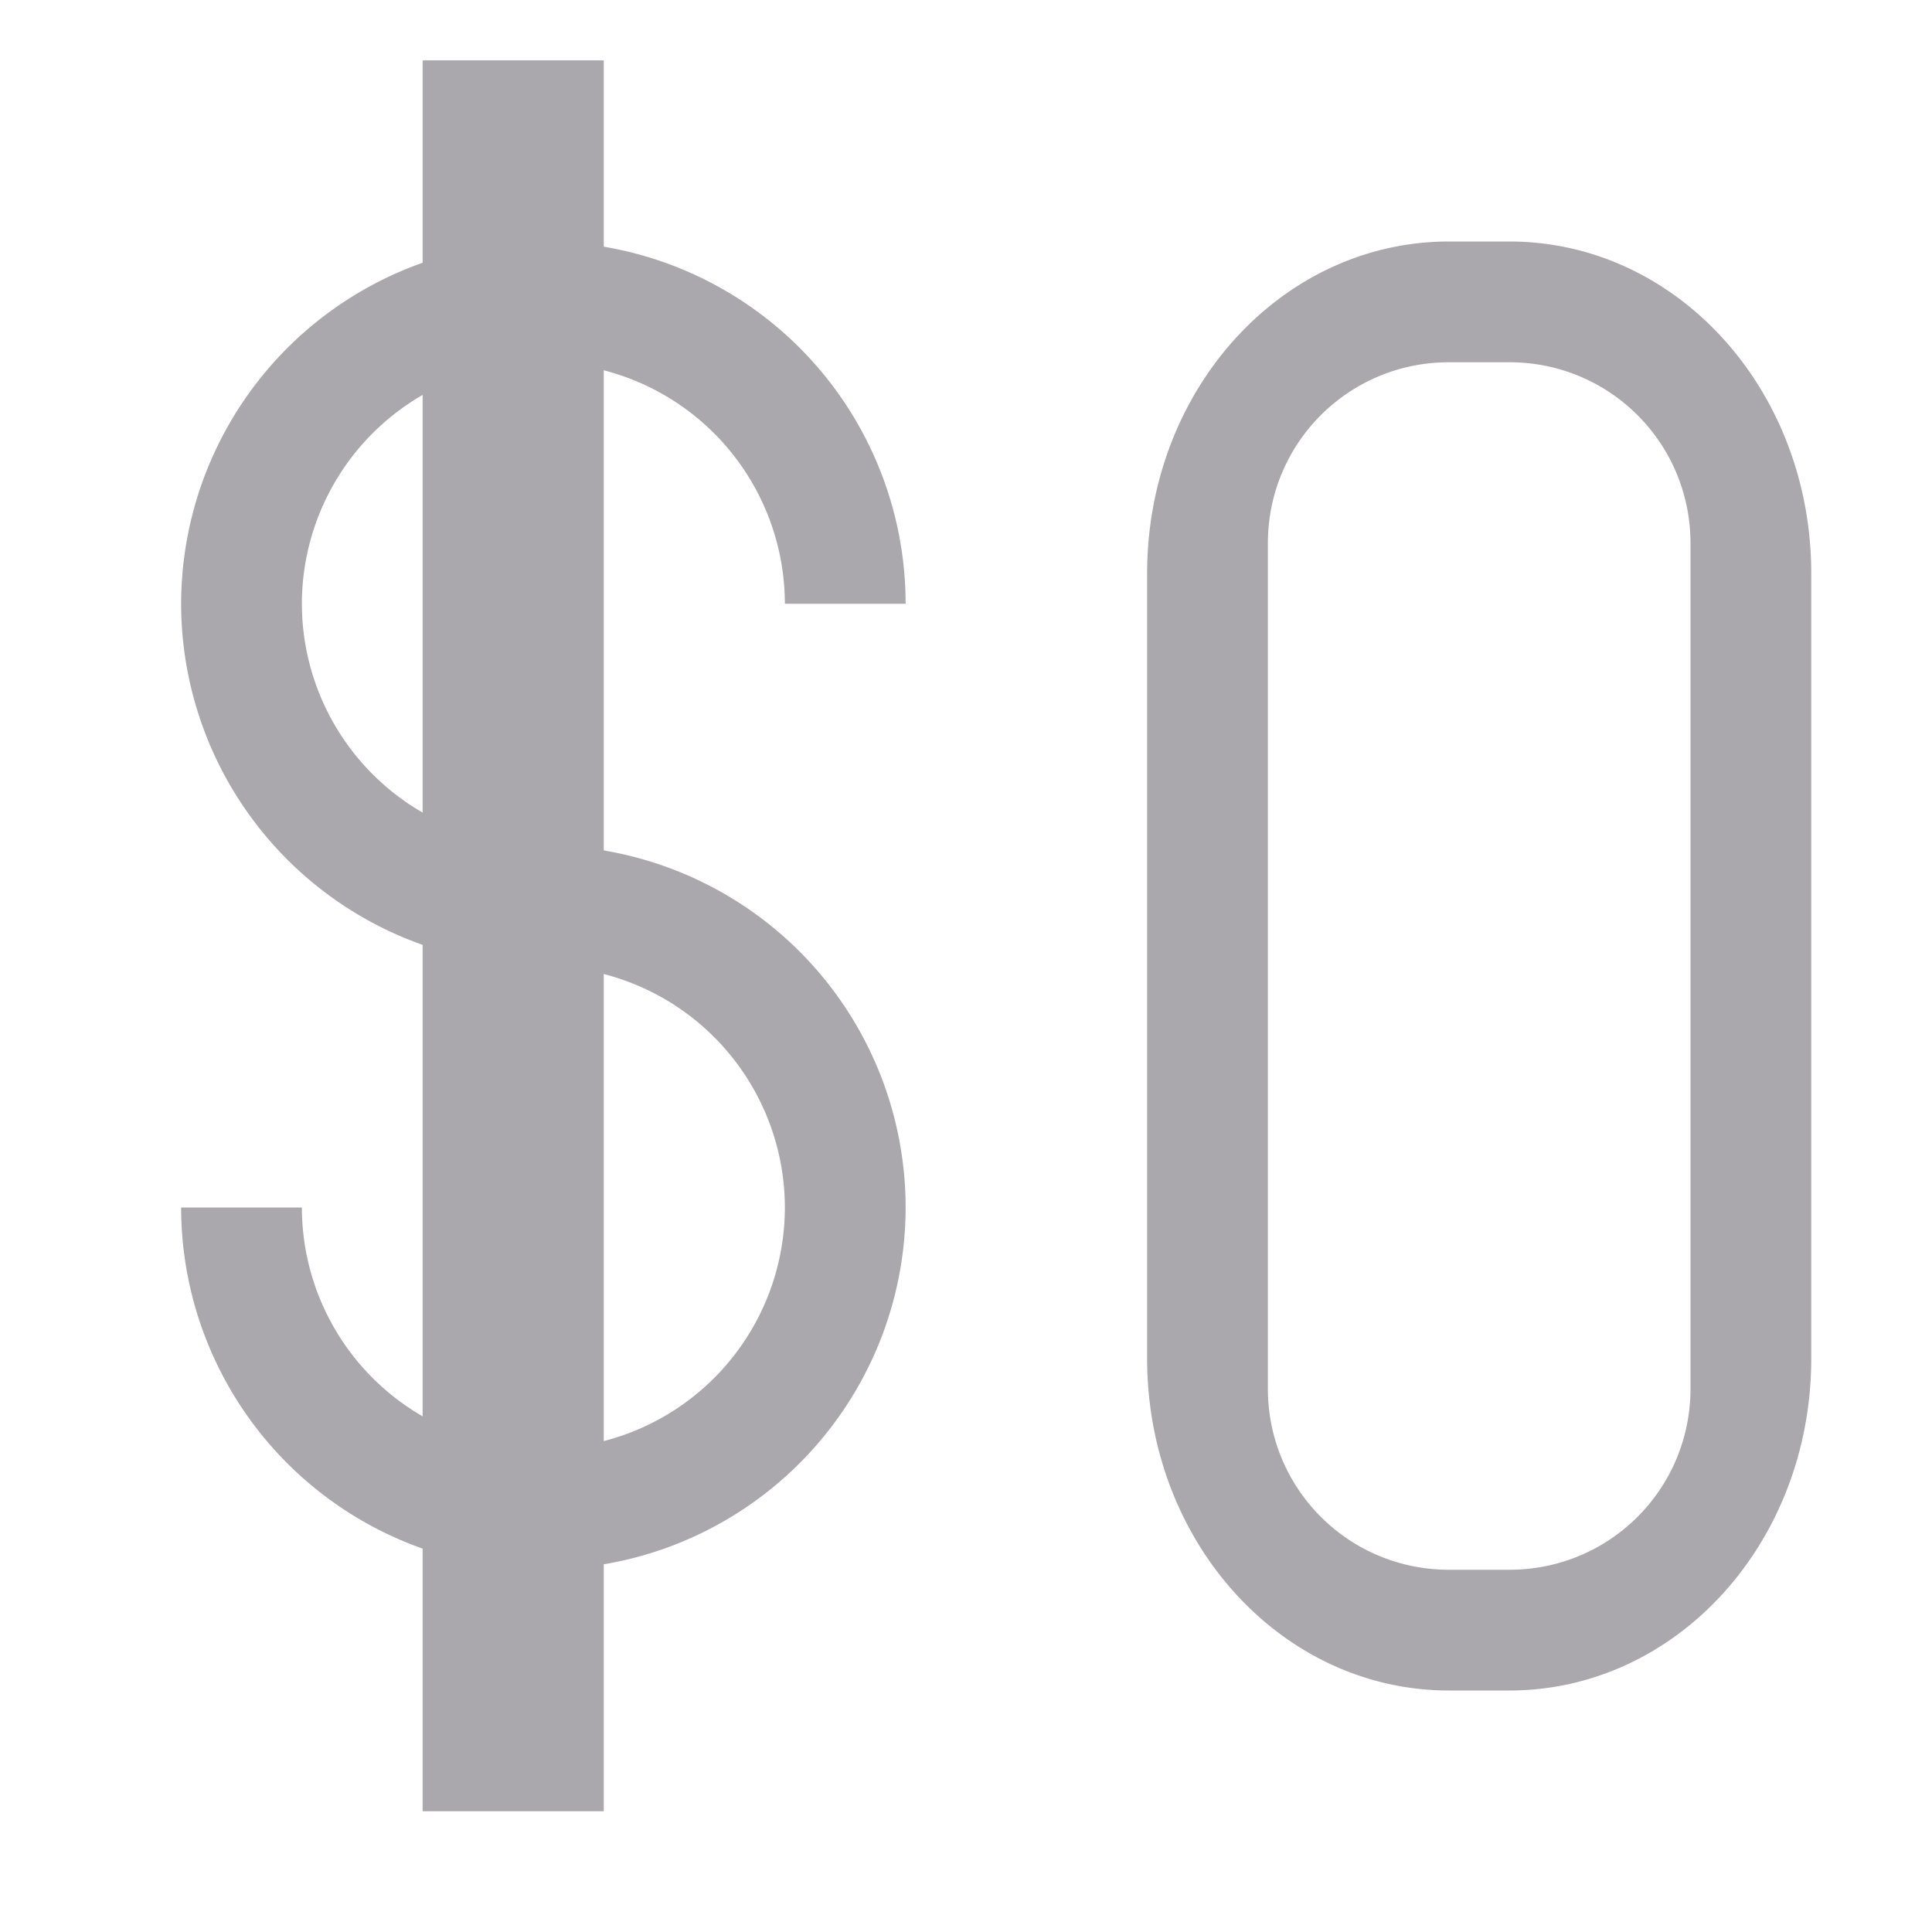 <svg height="32" viewBox="0 0 32 32" width="32" xmlns="http://www.w3.org/2000/svg"><path d="m7 1v3.352a6 6 0 0 0 -4 5.648 6 6 0 0 0 4 5.65v7.809a4 4 0 0 1 -2-3.459h-2a6 6 0 0 0 4 5.65v4.35h3v-4.09a6 6 0 0 0 5-5.91 6 6 0 0 0 -5-5.914v-7.953a4 4 0 0 1 3 3.867h2a6 6 0 0 0 -5-5.914v-3.086zm17 3c-2.77 0-5 2.453-5 5.5v13c0 3.047 2.23 5.5 5 5.5h1c2.77 0 5-2.453 5-5.5v-13c0-3.047-2.23-5.5-5-5.5zm0 2h1c1.662 0 3 1.338 3 3v14c0 1.662-1.338 3-3 3h-1c-1.662 0-3-1.338-3-3v-14c0-1.662 1.338-3 3-3zm-17 .541v6.918a4 4 0 0 1 -2-3.459 4 4 0 0 1 2-3.459zm3 9.592a4 4 0 0 1 3 3.867 4 4 0 0 1 -3 3.869z" fill="#aaa8ac"/></svg>